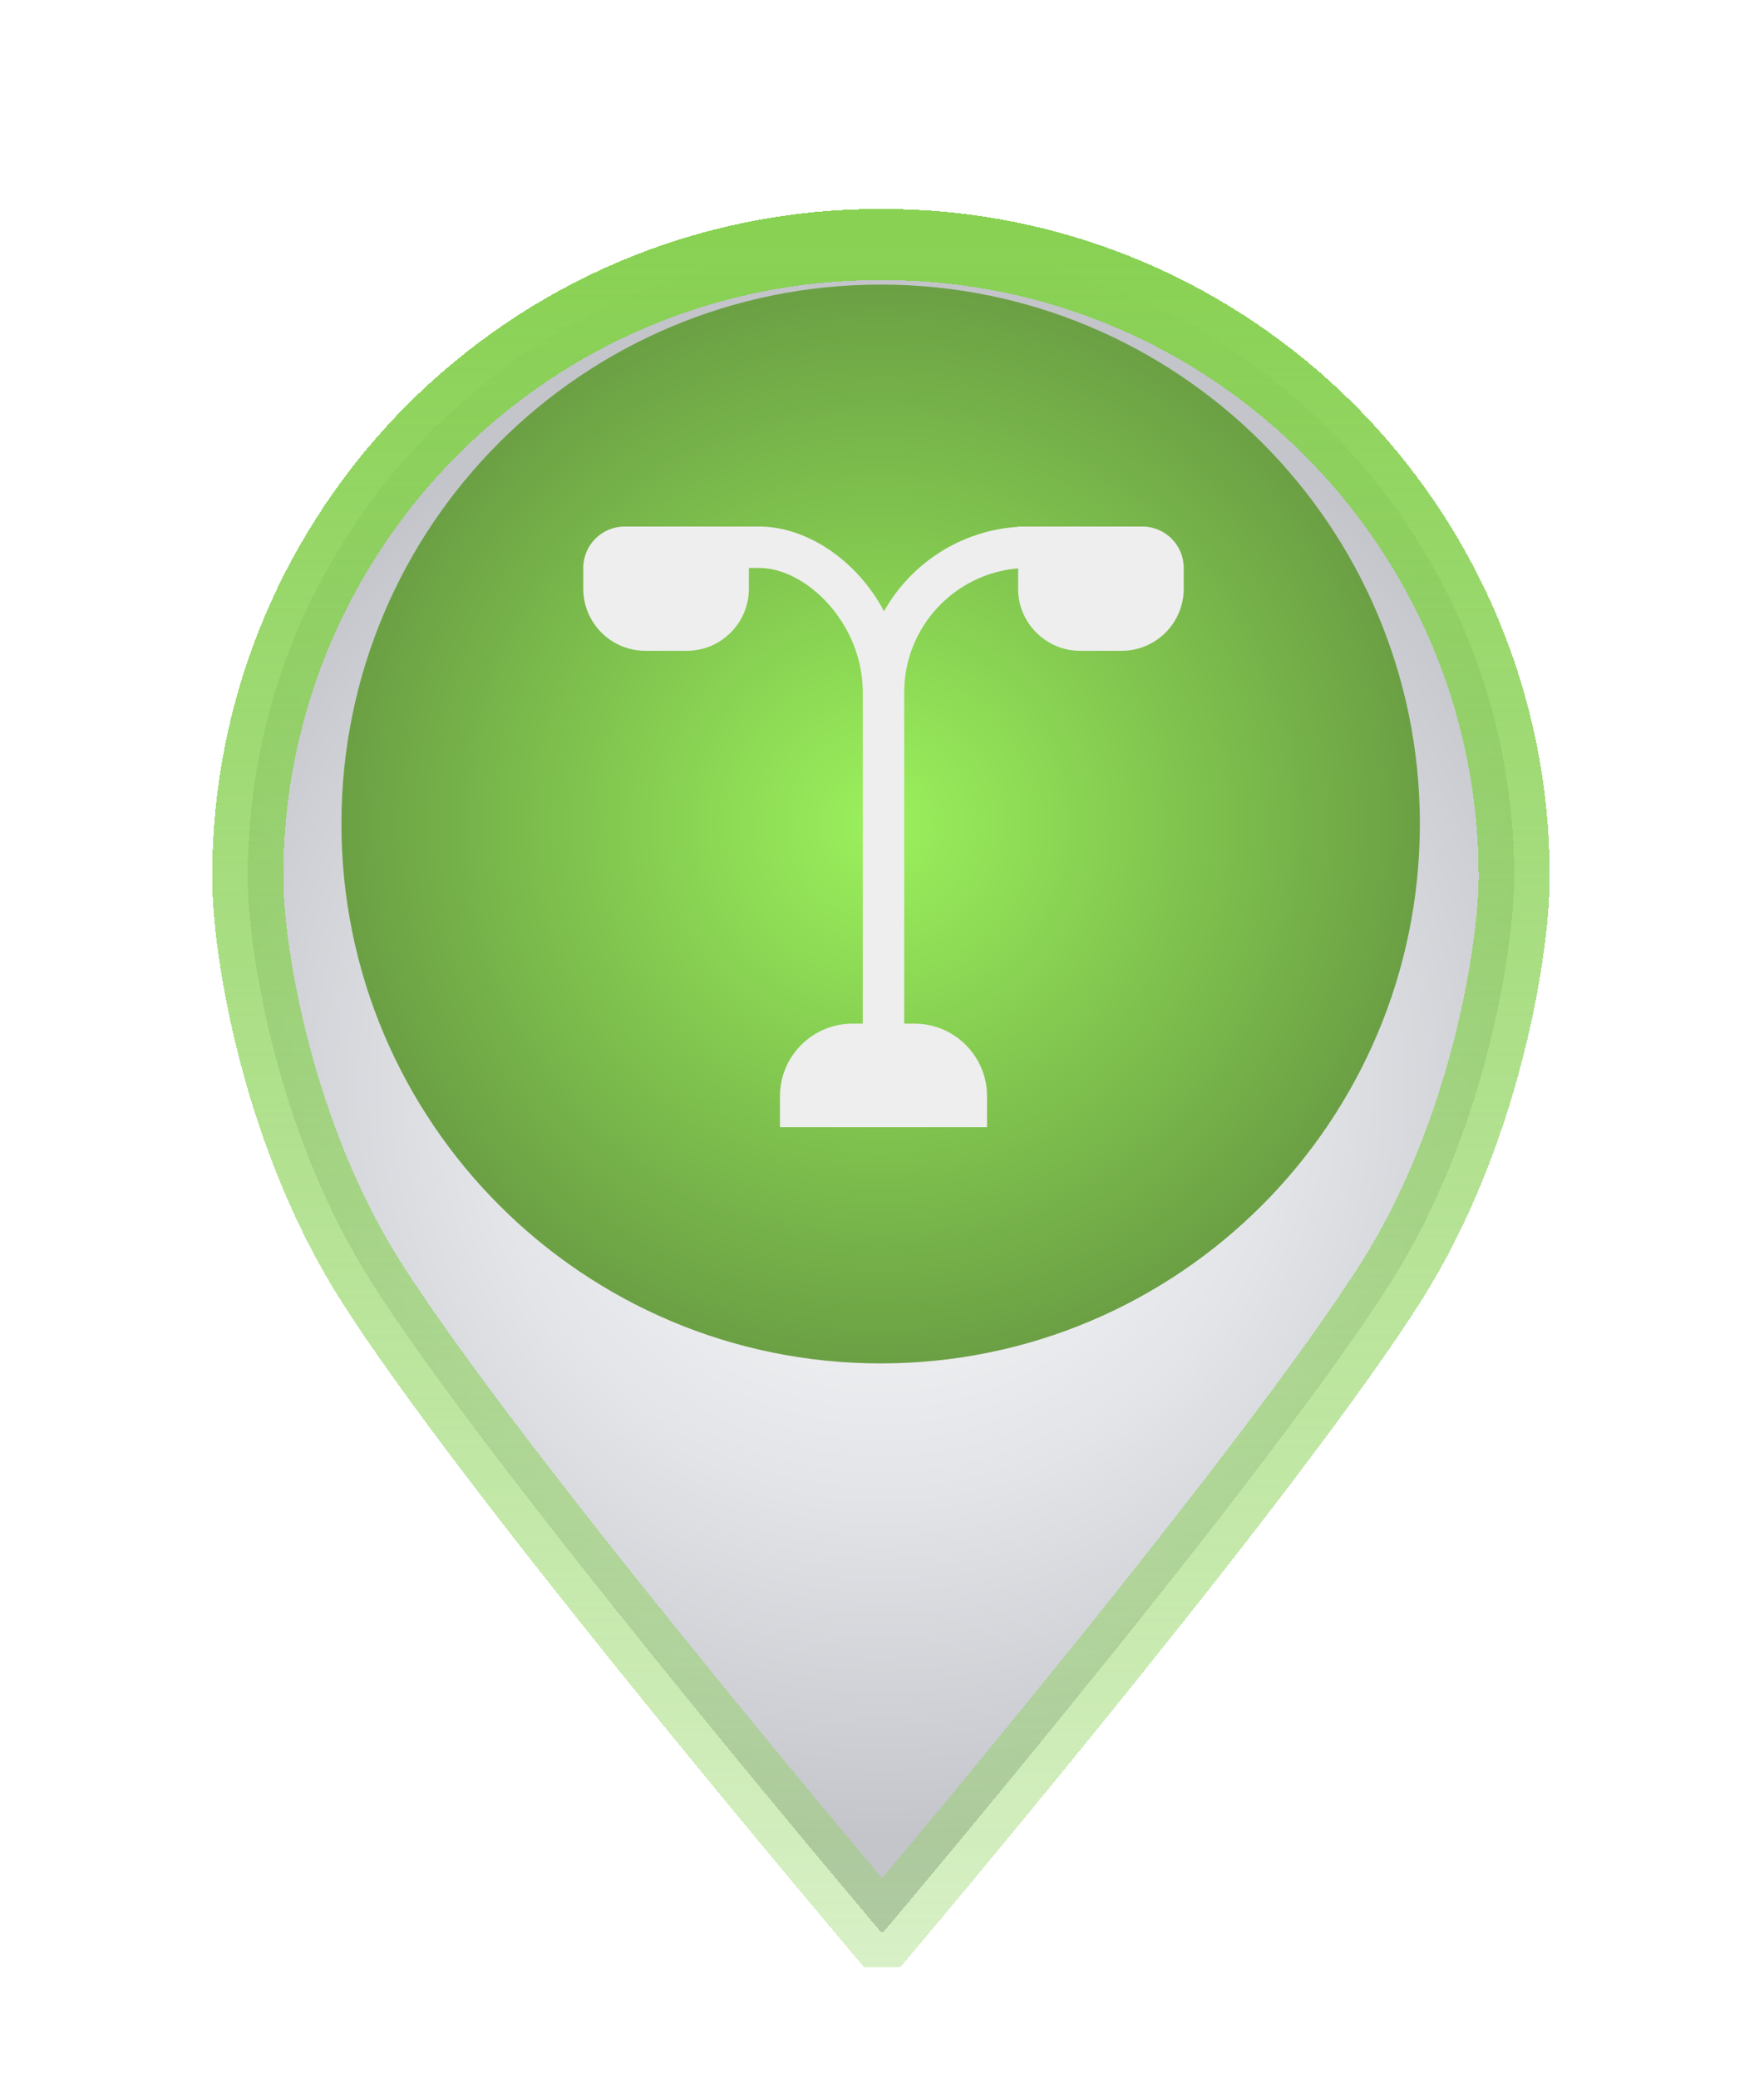 <svg width="124" height="146" viewBox="0 0 124 146" fill="none" xmlns="http://www.w3.org/2000/svg">
<g clip-path="url(#clip0_94_218)">
<g filter="url(#filter0_d_94_218)">
<path d="M106.441 57.541C106.407 33.023 86.498 13.148 61.98 13.182C61.945 13.182 61.911 13.182 61.877 13.182C61.843 13.182 61.809 13.182 61.775 13.182C37.256 13.216 17.381 33.091 17.416 57.644C17.416 62.971 19.567 75.845 26.123 86.124C34.353 99.066 58.394 127.58 61.911 131.746H62C61.966 131.78 62.034 131.712 62 131.746C61.966 131.712 62.034 131.78 62 131.746H62.116C65.633 127.58 89.606 98.998 97.802 86.055C104.324 75.742 106.441 62.868 106.441 57.541Z" fill="url(#paint0_radial_94_218)" shape-rendering="crispEdges"/>
<path d="M62 131.746H61.911C58.394 127.58 34.353 99.066 26.123 86.124C19.567 75.845 17.416 62.971 17.416 57.644C17.381 33.091 37.256 13.216 61.775 13.182C61.809 13.182 61.843 13.182 61.877 13.182C61.911 13.182 61.945 13.182 61.98 13.182C86.498 13.148 106.407 33.023 106.441 57.541C106.441 62.868 104.324 75.742 97.802 86.055C89.606 98.998 65.633 127.58 62.116 131.746H62ZM62 131.746C62.034 131.712 61.966 131.78 62 131.746ZM62 131.746C62.034 131.78 61.966 131.712 62 131.746Z" stroke="url(#paint1_linear_94_218)" stroke-width="5" shape-rendering="crispEdges"/>
</g>
<path d="M99.81 57.886C99.81 78.812 82.857 95.808 61.905 95.808C40.988 95.808 24 78.848 24 57.886C24 36.924 40.988 19.998 61.905 19.998C82.822 19.998 99.81 36.959 99.81 57.886Z" fill="url(#paint2_radial_94_218)"/>
<path d="M80.299 37H72.294H71.566V37.022C67.52 37.277 64.027 39.605 62.142 42.953C60.228 39.336 56.669 37 53.372 37H52.644H43.911C42.303 37 41 38.303 41 39.911V41.367C41 43.776 42.958 45.733 45.367 45.733H48.278C50.687 45.733 52.644 43.776 52.644 41.367V39.911H53.372C56.669 39.911 60.65 43.805 60.65 48.644V71.933H59.922C57.113 71.933 54.828 74.218 54.828 77.027V79.21H69.383V77.027C69.383 74.218 67.098 71.933 64.289 71.933H63.561V48.644C63.561 44.074 67.091 40.311 71.566 39.94V41.367C71.566 43.776 73.524 45.733 75.933 45.733H78.844C81.253 45.733 83.21 43.776 83.21 41.367V39.911C83.21 38.303 81.908 37 80.299 37Z" fill="#EEEEEE"/>
</g>
<defs>
<filter id="filter0_d_94_218" x="4.916" y="4.682" width="114.026" height="143.564" filterUnits="userSpaceOnUse" color-interpolation-filters="sRGB">
<feFlood flood-opacity="0" result="BackgroundImageFix"/>
<feColorMatrix in="SourceAlpha" type="matrix" values="0 0 0 0 0 0 0 0 0 0 0 0 0 0 0 0 0 0 127 0" result="hardAlpha"/>
<feOffset dy="4"/>
<feGaussianBlur stdDeviation="5"/>
<feComposite in2="hardAlpha" operator="out"/>
<feColorMatrix type="matrix" values="0 0 0 0 0.42 0 0 0 0 0.627 0 0 0 0 0.267 0 0 0 0.7 0"/>
<feBlend mode="normal" in2="BackgroundImageFix" result="effect1_dropShadow_94_218"/>
<feBlend mode="normal" in="SourceGraphic" in2="effect1_dropShadow_94_218" result="shape"/>
</filter>
<radialGradient id="paint0_radial_94_218" cx="0" cy="0" r="1" gradientUnits="userSpaceOnUse" gradientTransform="translate(61.95 72.601) rotate(-0.063) scale(52.502 52.501)">
<stop stop-color="#F7F8F8"/>
<stop offset="0.224" stop-color="#F2F3F4"/>
<stop offset="0.544" stop-color="#E3E4E8"/>
<stop offset="0.92" stop-color="#C9CBD0"/>
<stop offset="1" stop-color="#C3C5CA"/>
</radialGradient>
<linearGradient id="paint1_linear_94_218" x1="61.928" y1="13.182" x2="62" y2="193.999" gradientUnits="userSpaceOnUse">
<stop stop-color="#88D153"/>
<stop offset="1" stop-color="#88D153" stop-opacity="0"/>
</linearGradient>
<radialGradient id="paint2_radial_94_218" cx="0" cy="0" r="1" gradientUnits="userSpaceOnUse" gradientTransform="translate(61.913 57.897) scale(37.892 37.909)">
<stop stop-color="#9BF15C"/>
<stop offset="1" stop-color="#6BA044"/>
</radialGradient>
<clipPath id="clip0_94_218">
<rect width="123.857" height="145.2" fill="white"/>
</clipPath>
</defs>
</svg>
